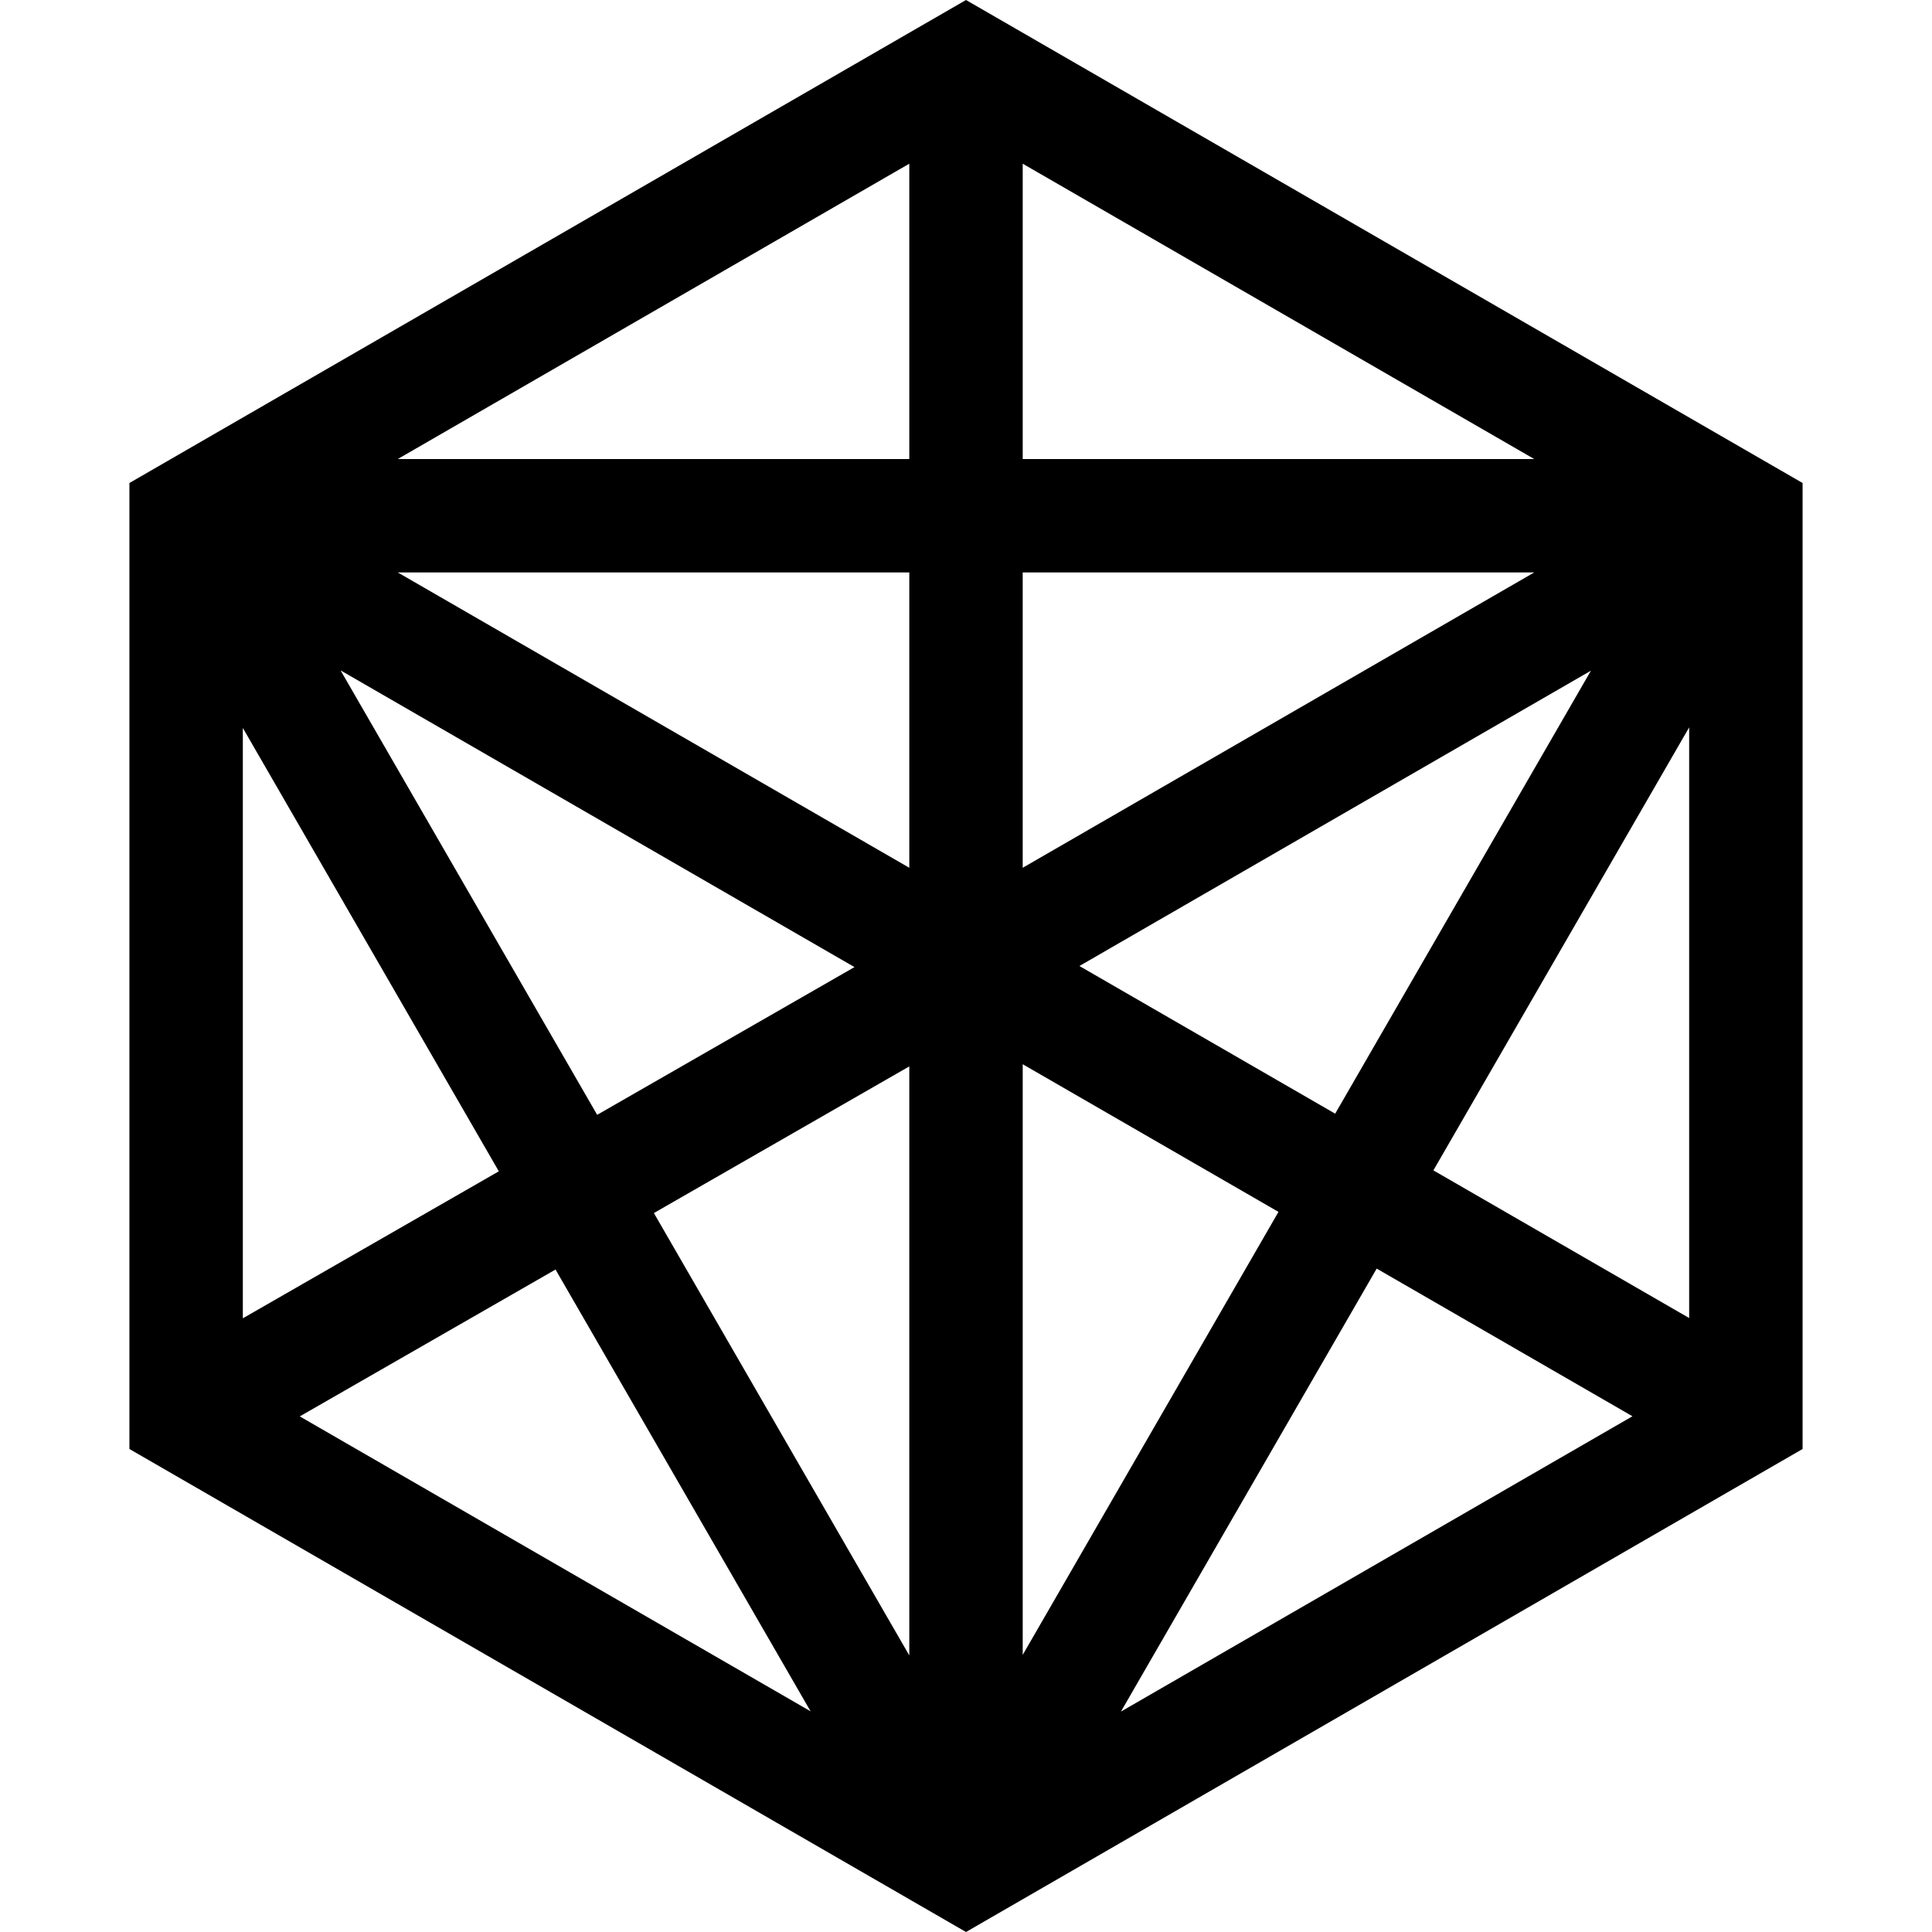 <svg enable-background="new 0 0 511.034 511.034" height="512" viewBox="0 0 511.034 511.034" width="512" xmlns="http://www.w3.org/2000/svg">
  <g>
    <path d="m255.517 0-221.284 127.758v255.517l221.284 127.759 221.284-127.759v-255.517zm15 151.418h135.303l-135.304 78.118v-78.118zm-30 78.118-135.304-78.118h135.304zm-14.499 26.27-68.059 39.08-67.876-117.563zm14.499 26.267v155.802l-67.557-117.01zm30-.576 67.652 39.059-67.652 117.177zm15-25.98 135.304-78.118-67.652 117.177zm-15-134.099v-78.117l135.304 78.118h-135.304zm-30 0h-135.304l135.304-78.118zm-176.284 71.132 67.711 117.275-67.711 38.88zm82.71 143.255 67.469 116.857-135.118-78.012zm217.206-.249 67.652 39.059-135.304 78.118zm15-25.981 67.652-117.177v156.235z"/>
  </g>
</svg>